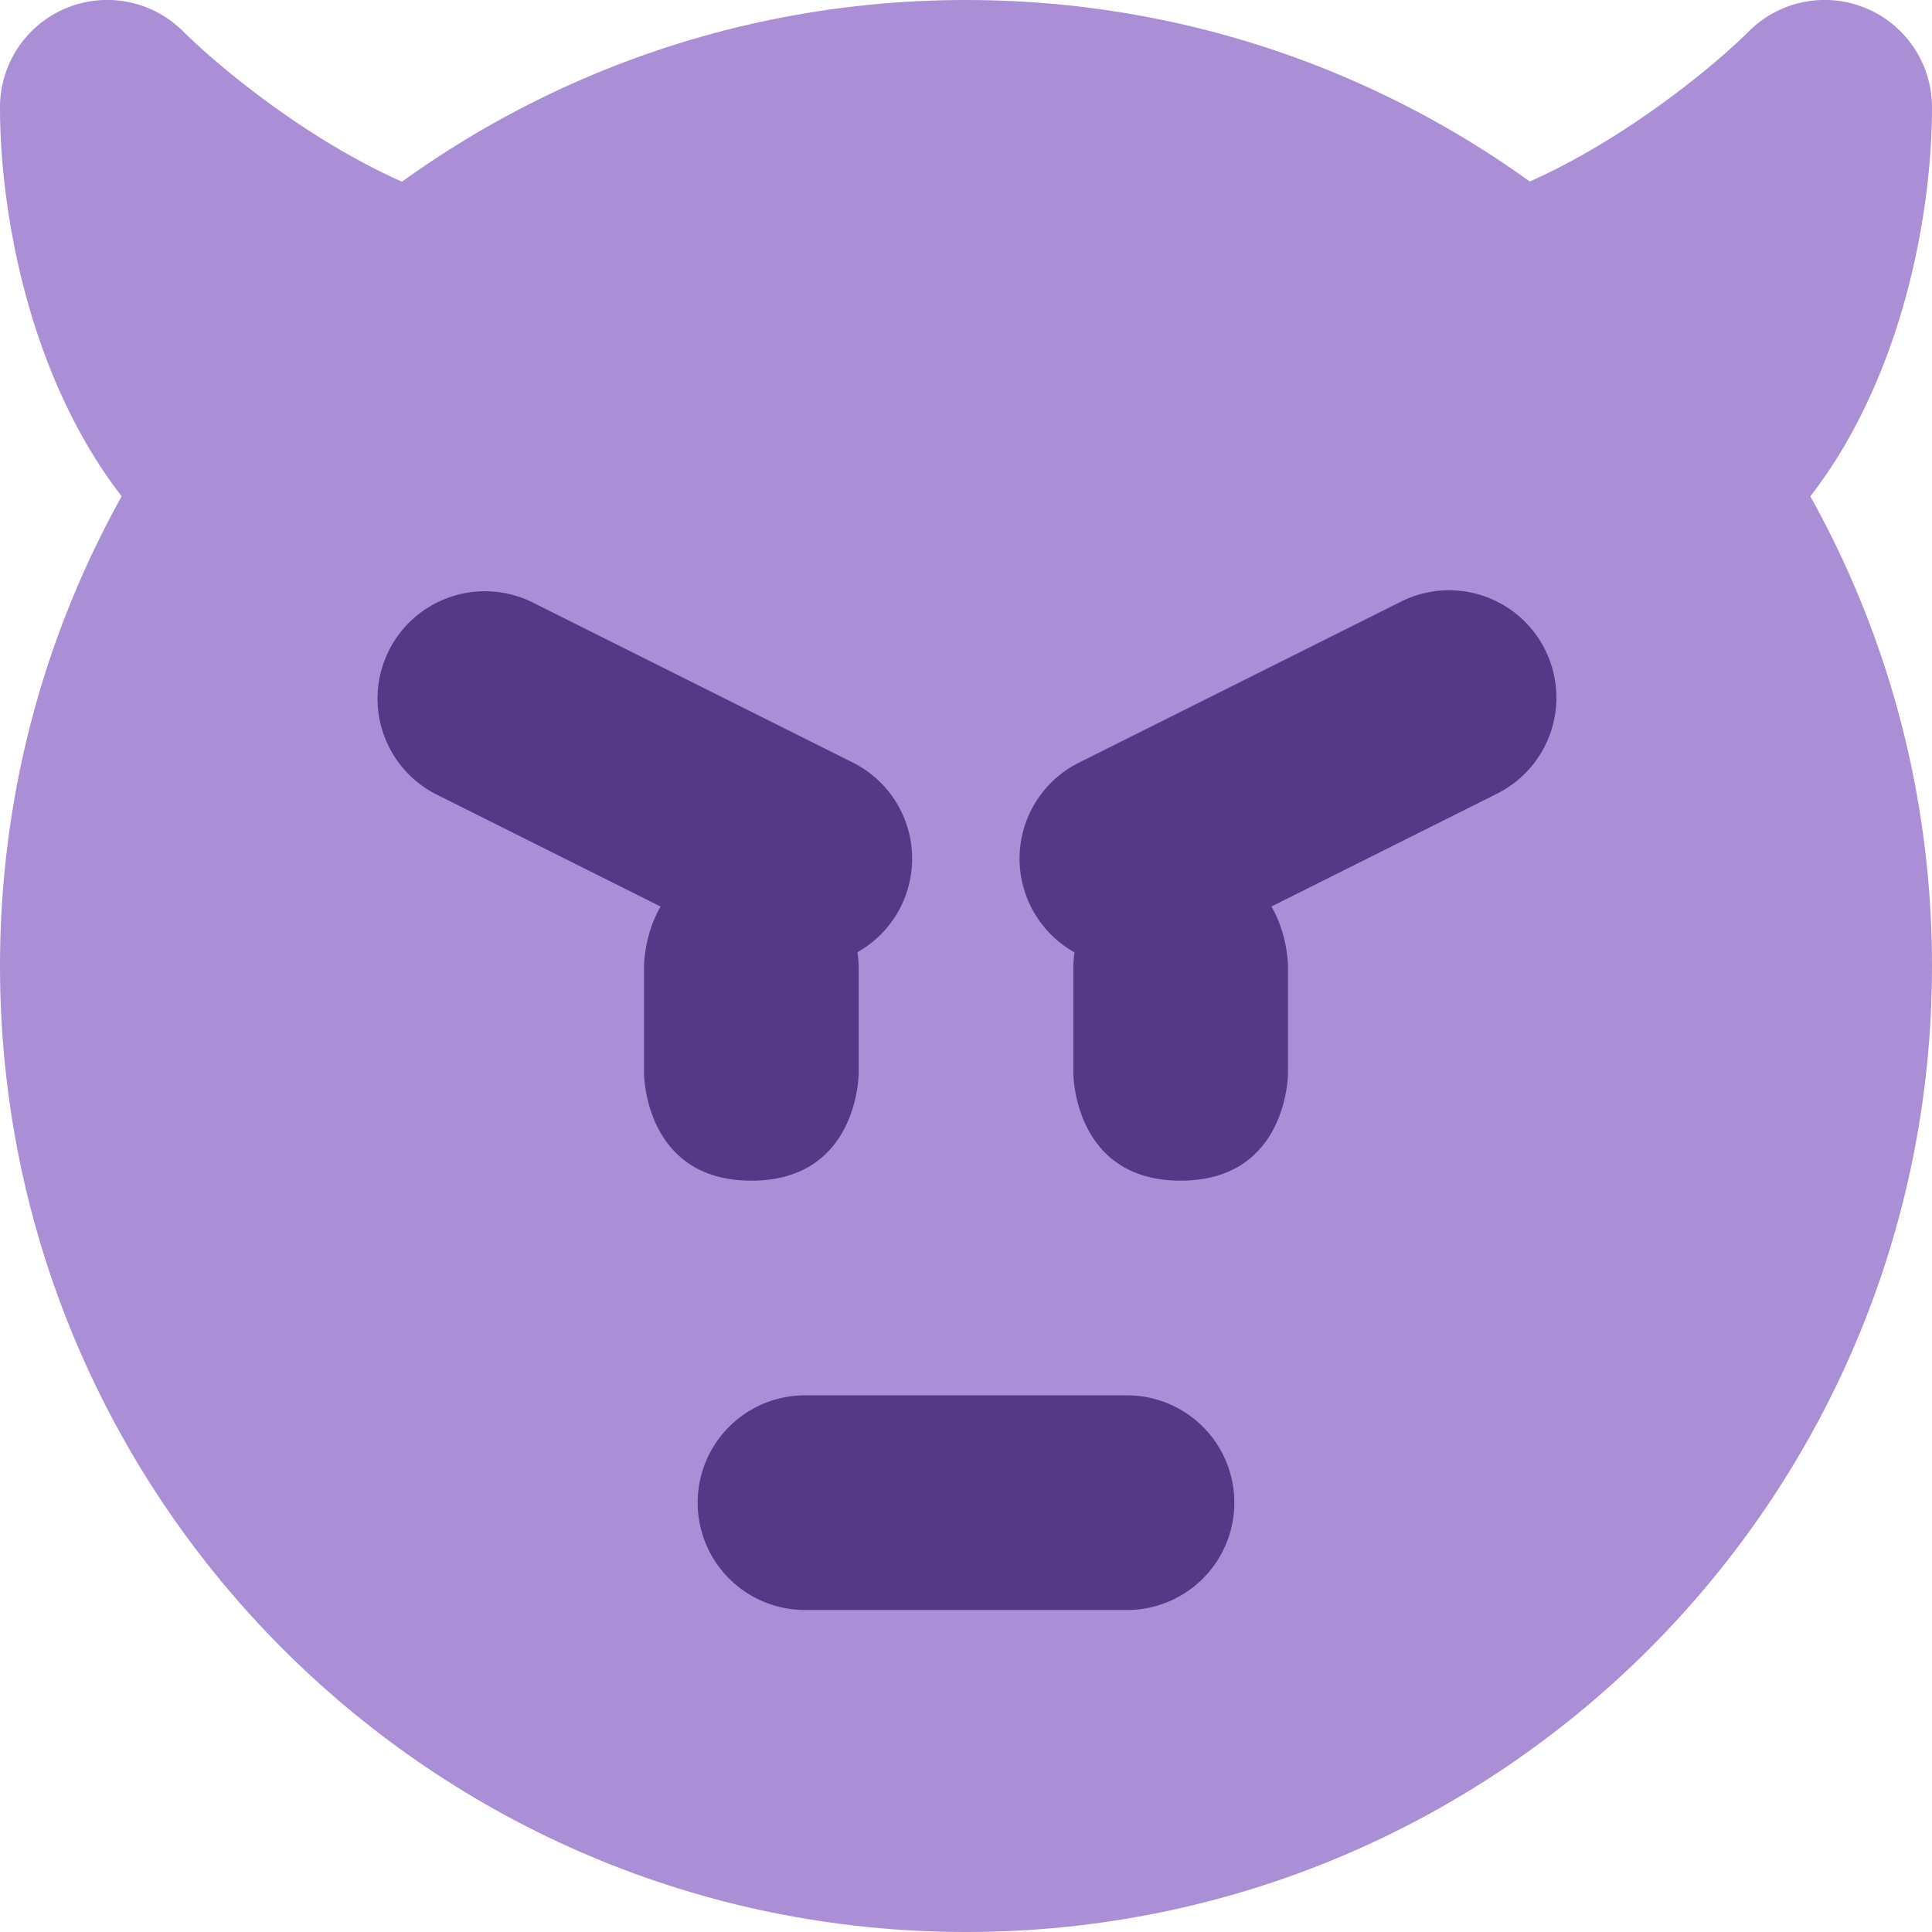 <svg xmlns="http://www.w3.org/2000/svg" viewBox="0 0 45 45"><defs><clipPath id="a"><path d="M0 36h36V0H0v36z"/></clipPath></defs><g clip-path="url(#a)" transform="matrix(1.25 0 0 -1.25 0 45)"><path d="M36 18c0-9.941-8.059-18-18-18S0 8.059 0 18s8.059 18 18 18 18-8.059 18-18" fill="#aa8ed6"/><path d="M10 32c-2.58 0-5.631 2.466-6.586 3.414A1.999 1.999 0 0 1 0 34c0-3.459 1.672-10 8-10 .757 0 1.45.428 1.789 1.105l2 4A1.999 1.999 0 0 1 10 32M34.766 35.848a1.996 1.996 0 0 1-2.18-.434C31.7 34.529 28.589 32 26 32a2.001 2.001 0 0 1-1.79-2.894l2-4A2.003 2.003 0 0 1 28 24c6.329 0 8 6.54 8 10a2 2 0 0 1-1.234 1.848" fill="#aa8ed6"/><path d="M14.998 18c-.3 0-.605.068-.892.21l-6 3a2.001 2.001 0 0 0 1.789 3.579l6-3a2.002 2.002 0 0 0-.896-3.79M21 6h-6a2 2 0 0 0 0 4h6a2 2 0 1 0 0-4M21.002 18a2 2 0 0 0-.896 3.79l6 3a2 2 0 0 0 1.789-3.579l-6-3a2.004 2.004 0 0 0-.893-.211" fill="#553986"/><path d="M20 18s0 2 2 2 2-2 2-2v-2s0-2-2-2-2 2-2 2v2zM12 18s0 2 2 2 2-2 2-2v-2s0-2-2-2-2 2-2 2v2z" fill="#553986"/></g></svg>